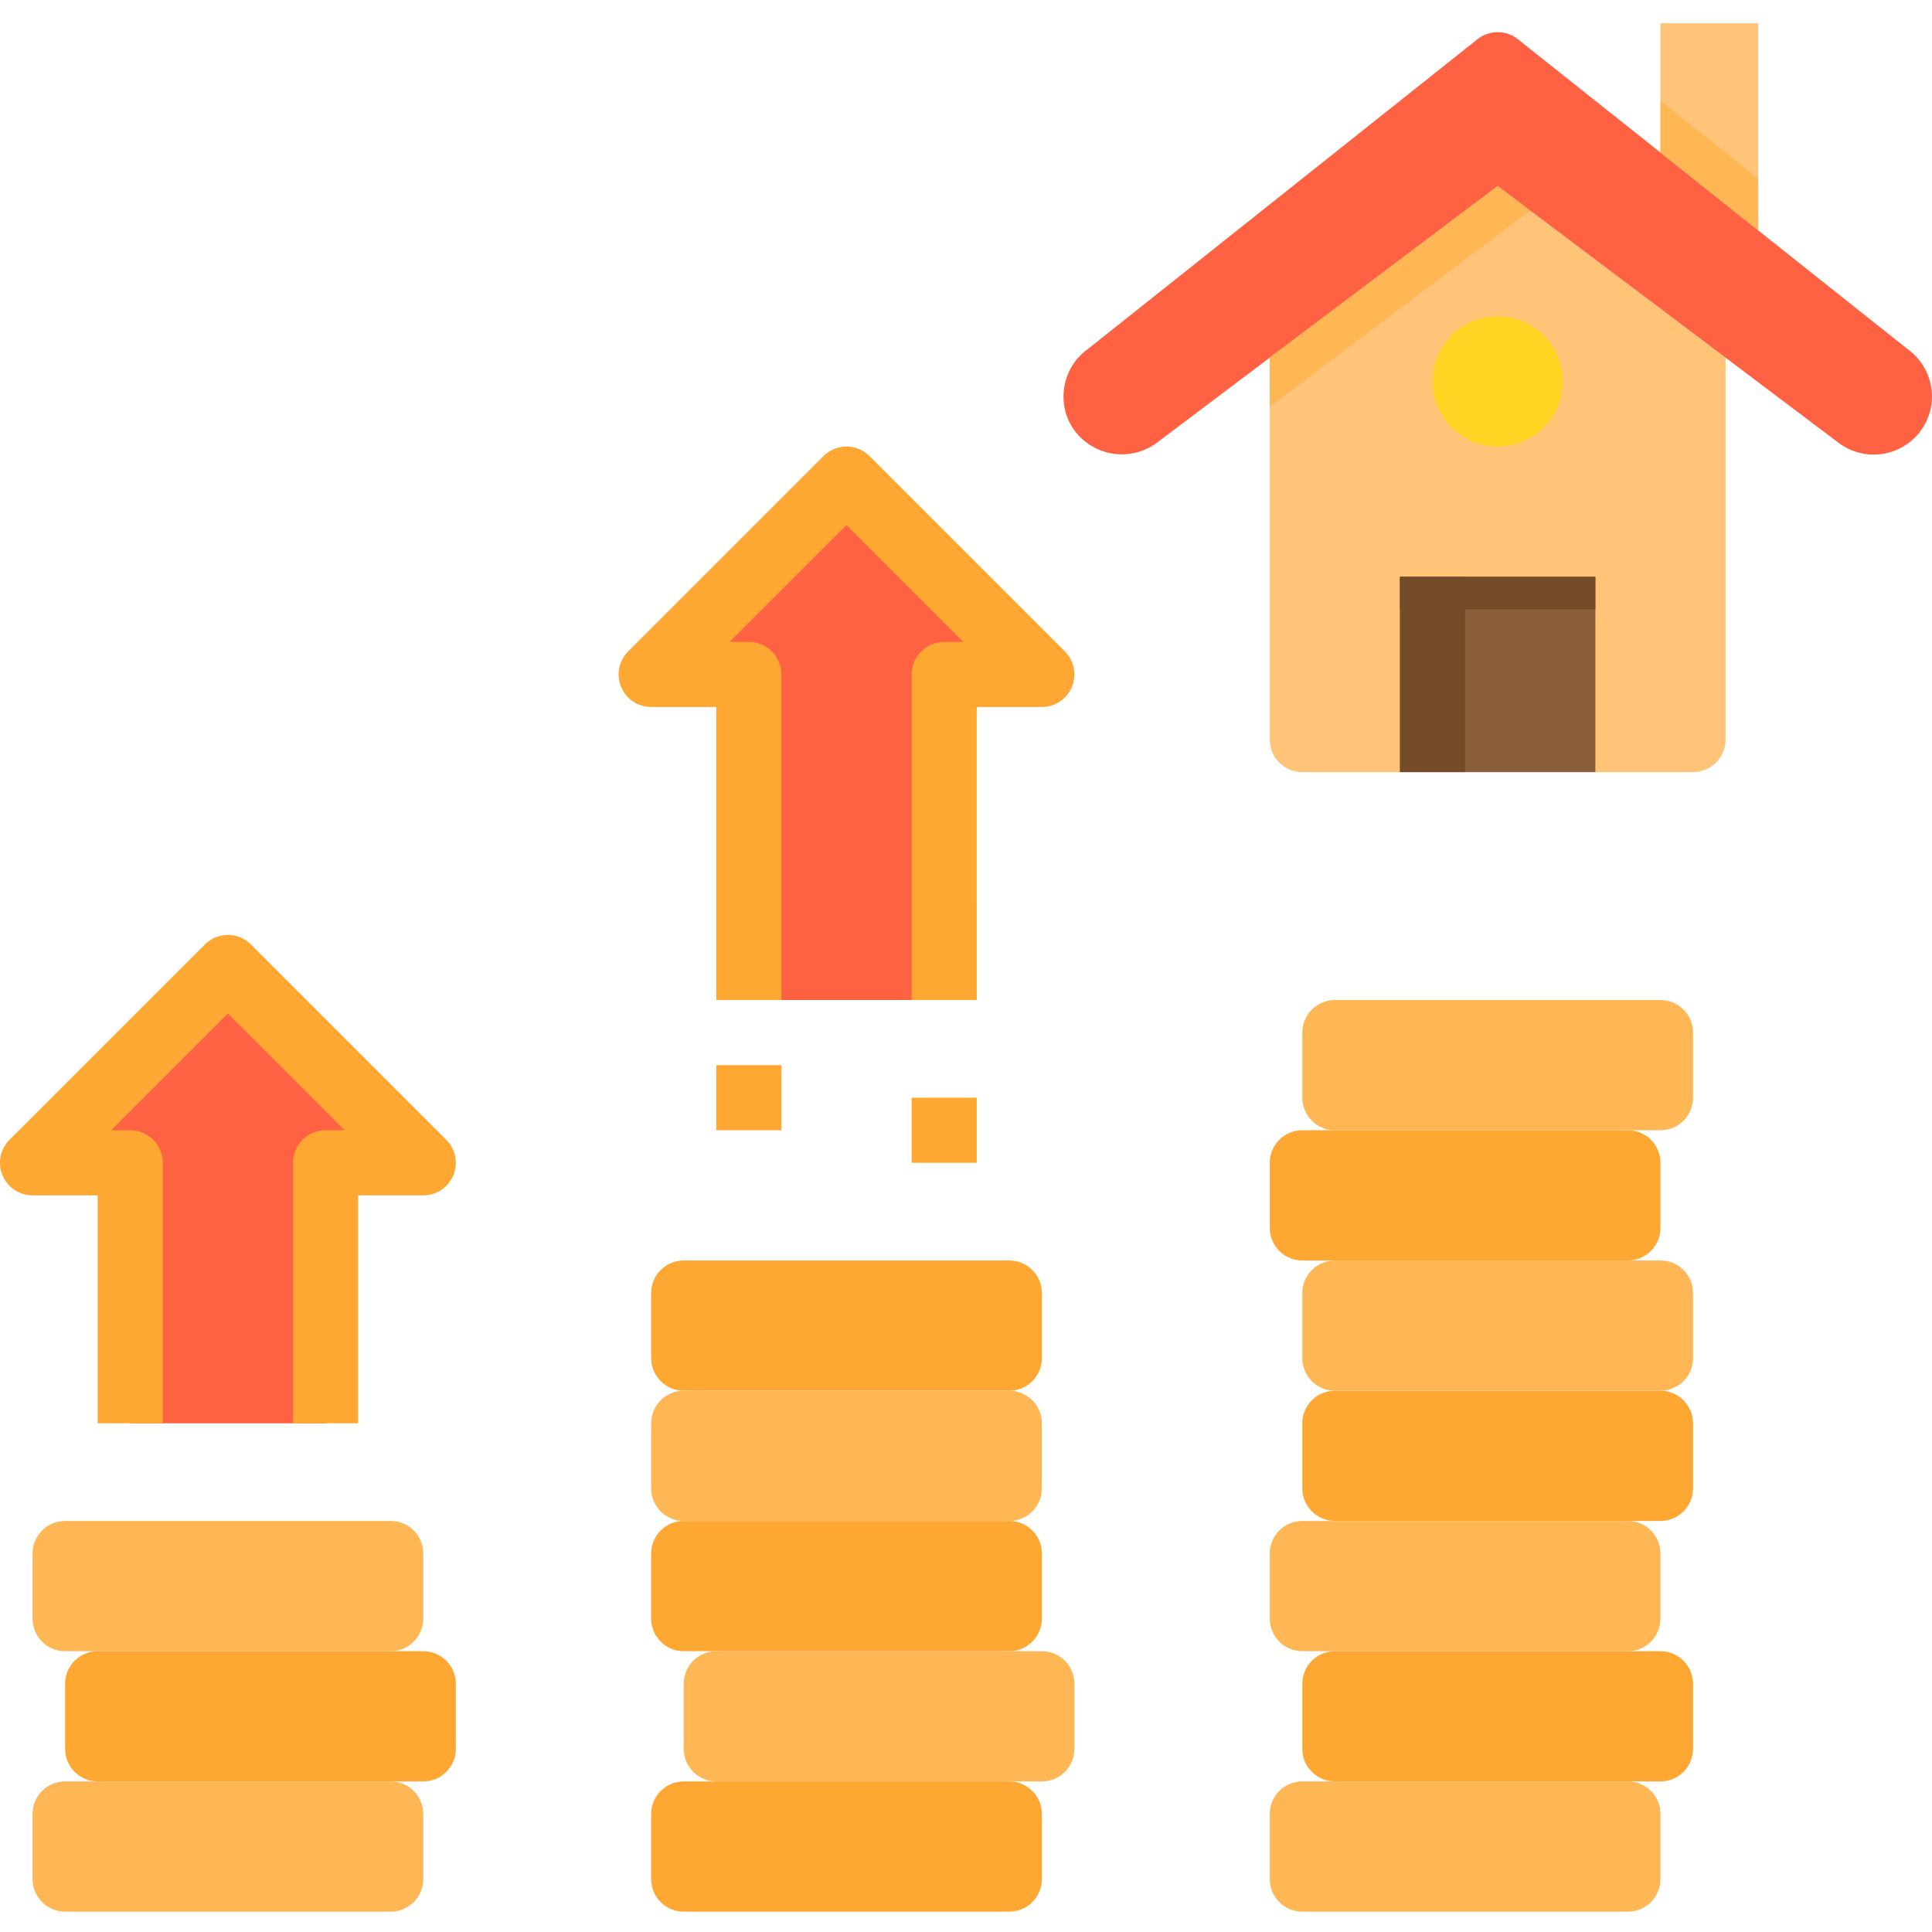 <svg height="474pt" viewBox="0 -5 474.718 474" width="474pt" xmlns="http://www.w3.org/2000/svg"><path d="m424 82.52v93.84c0 4.418-3.582 8-8 8h-96c-4.422 0-8-3.582-8-8v-93.84l56-42.16zm0 0" fill="#ffc477"/><path d="m376 46.359-48 36.16-16 12.078v-12.078l56-42.16zm0 0" fill="#ffc477"/><path d="m416 408.359v16c0 4.418-3.582 8-8 8h-80c-4.422 0-8-3.582-8-8v-16c0-4.418 3.578-8 8-8h80c4.418 0 8 3.582 8 8zm0 0" fill="#ffa733"/><path d="m416 344.359v16c0 4.418-3.582 8-8 8h-80c-4.422 0-8-3.582-8-8v-16c0-4.418 3.578-8 8-8h80c4.418 0 8 3.582 8 8zm0 0" fill="#ffa733"/><path d="m328 272.359h72c4.418 0 8 3.582 8 8v16c0 4.418-3.582 8-8 8h-80c-4.422 0-8-3.582-8-8v-16c0-4.418 3.578-8 8-8zm0 0" fill="#ffa733"/><path d="m168 304.359h80c4.418 0 8 3.582 8 8v16c0 4.418-3.582 8-8 8h-80c-4.422 0-8-3.582-8-8v-16c0-4.418 3.578-8 8-8zm0 0" fill="#ffa733"/><path d="m256 376.359v16c0 4.418-3.582 8-8 8h-80c-4.422 0-8-3.582-8-8v-16c0-4.418 3.578-8 8-8h80c4.418 0 8 3.582 8 8zm0 0" fill="#ffa733"/><path d="m176 432.359h72c4.418 0 8 3.582 8 8v16c0 4.418-3.582 8-8 8h-80c-4.422 0-8-3.582-8-8v-16c0-4.418 3.578-8 8-8zm0 0" fill="#ffa733"/><path d="m112 408.359v16c0 4.418-3.582 8-8 8h-80c-4.422 0-8-3.582-8-8v-16c0-4.418 3.578-8 8-8h80c4.418 0 8 3.582 8 8zm0 0" fill="#ffa733"/><g fill="#ffb655"><path d="m416 248.359v16c0 4.418-3.582 8-8 8h-80c-4.422 0-8-3.582-8-8v-16c0-4.418 3.578-8 8-8h80c4.418 0 8 3.582 8 8zm0 0"/><path d="m416 312.359v16c0 4.418-3.582 8-8 8h-80c-4.422 0-8-3.582-8-8v-16c0-4.418 3.578-8 8-8h80c4.418 0 8 3.582 8 8zm0 0"/><path d="m328 368.359h72c4.418 0 8 3.582 8 8v16c0 4.418-3.582 8-8 8h-80c-4.422 0-8-3.582-8-8v-16c0-4.418 3.578-8 8-8zm0 0"/><path d="m328 432.359h72c4.418 0 8 3.582 8 8v16c0 4.418-3.582 8-8 8h-80c-4.422 0-8-3.582-8-8v-16c0-4.418 3.578-8 8-8zm0 0"/><path d="m168 336.359h80c4.418 0 8 3.582 8 8v16c0 4.418-3.582 8-8 8h-80c-4.422 0-8-3.582-8-8v-16c0-4.418 3.578-8 8-8zm0 0"/><path d="m264 408.359v16c0 4.418-3.582 8-8 8h-80c-4.422 0-8-3.582-8-8v-16c0-4.418 3.578-8 8-8h80c4.418 0 8 3.582 8 8zm0 0"/><path d="m104 376.359v16c0 4.418-3.582 8-8 8h-80c-4.422 0-8-3.582-8-8v-16c0-4.418 3.578-8 8-8h80c4.418 0 8 3.582 8 8zm0 0"/><path d="m24 432.359h72c4.418 0 8 3.582 8 8v16c0 4.418-3.582 8-8 8h-80c-4.422 0-8-3.582-8-8v-16c0-4.418 3.578-8 8-8zm0 0"/></g><path d="m384 88.359c0 8.836-7.164 16-16 16-8.84 0-16-7.164-16-16s7.16-16 16-16c8.836 0 16 7.164 16 16zm0 0" fill="#ffd422"/><path d="m344 136.359h48v48h-48zm0 0" fill="#8b5e3c"/><path d="m432 .359v50.879l-24-19.117v-31.762zm0 0" fill="#ffc477"/><path d="m312 82.52-27.922 21.039c-2.445 1.766-5.383 2.715-8.398 2.719-4.797 0-9.285-2.363-12-6.316-4.254-6.461-2.629-15.125 3.68-19.602l95.68-76.082c2.898-2.32 7.02-2.32 9.918 0l35.043 27.844 24 19.117 36.637 29.121c3.793 2.684 6.059 7.035 6.082 11.68-.008 5.395-3.047 10.328-7.863 12.762-4.816 2.434-10.59 1.953-14.938-1.242l-27.918-21.039-56-42.16zm0 0" fill="#ff6243"/><path d="m376 46.359-48 36.16-16 12.078v-12.078l56-42.16zm0 0" fill="#ffb655"/><path d="m432 38.52v12.719l-24-19.117v-12.723l16 12.723zm0 0" fill="#ffb655"/><path d="m256 160.359h-24v80h-48v-80h-24l48-48zm0 0" fill="#ff6243"/><path d="m104 280.359h-24v64h-48v-64h-24l48-48zm0 0" fill="#ff6243"/><path d="m344 136.359h16v48h-16zm0 0" fill="#754c29"/><path d="m344 136.359h48v8h-48zm0 0" fill="#754c29"/><path d="m240 240.359h-16v-80c0-4.418 3.578-8 8-8h4.688l-28.688-28.688-28.691 28.688h4.691c4.418 0 8 3.582 8 8v80h-16v-72h-16c-3.238 0-6.152-1.949-7.391-4.938-1.238-2.992-.555-6.43 1.734-8.719l48-48c3.121-3.121 8.188-3.121 11.309 0l48 48c2.289 2.289 2.973 5.727 1.734 8.719-1.238 2.988-4.152 4.938-7.387 4.938h-16zm0 0" fill="#ffa733"/><path d="m88 344.359h-16v-64c0-4.418 3.578-8 8-8h4.688l-28.688-28.688-28.691 28.688h4.691c4.418 0 8 3.582 8 8v64h-16v-56h-16c-3.238 0-6.152-1.949-7.391-4.938-1.238-2.992-.555-6.43 1.734-8.719l48-48c3.121-3.121 8.188-3.121 11.309 0l48 48c2.289 2.289 2.973 5.727 1.734 8.719-1.238 2.988-4.152 4.938-7.387 4.938h-16zm0 0" fill="#ffa733"/><path d="m176 256.359h16v16h-16zm0 0" fill="#ffa733"/><path d="m224 264.359h16v16h-16zm0 0" fill="#ffa733"/></svg>